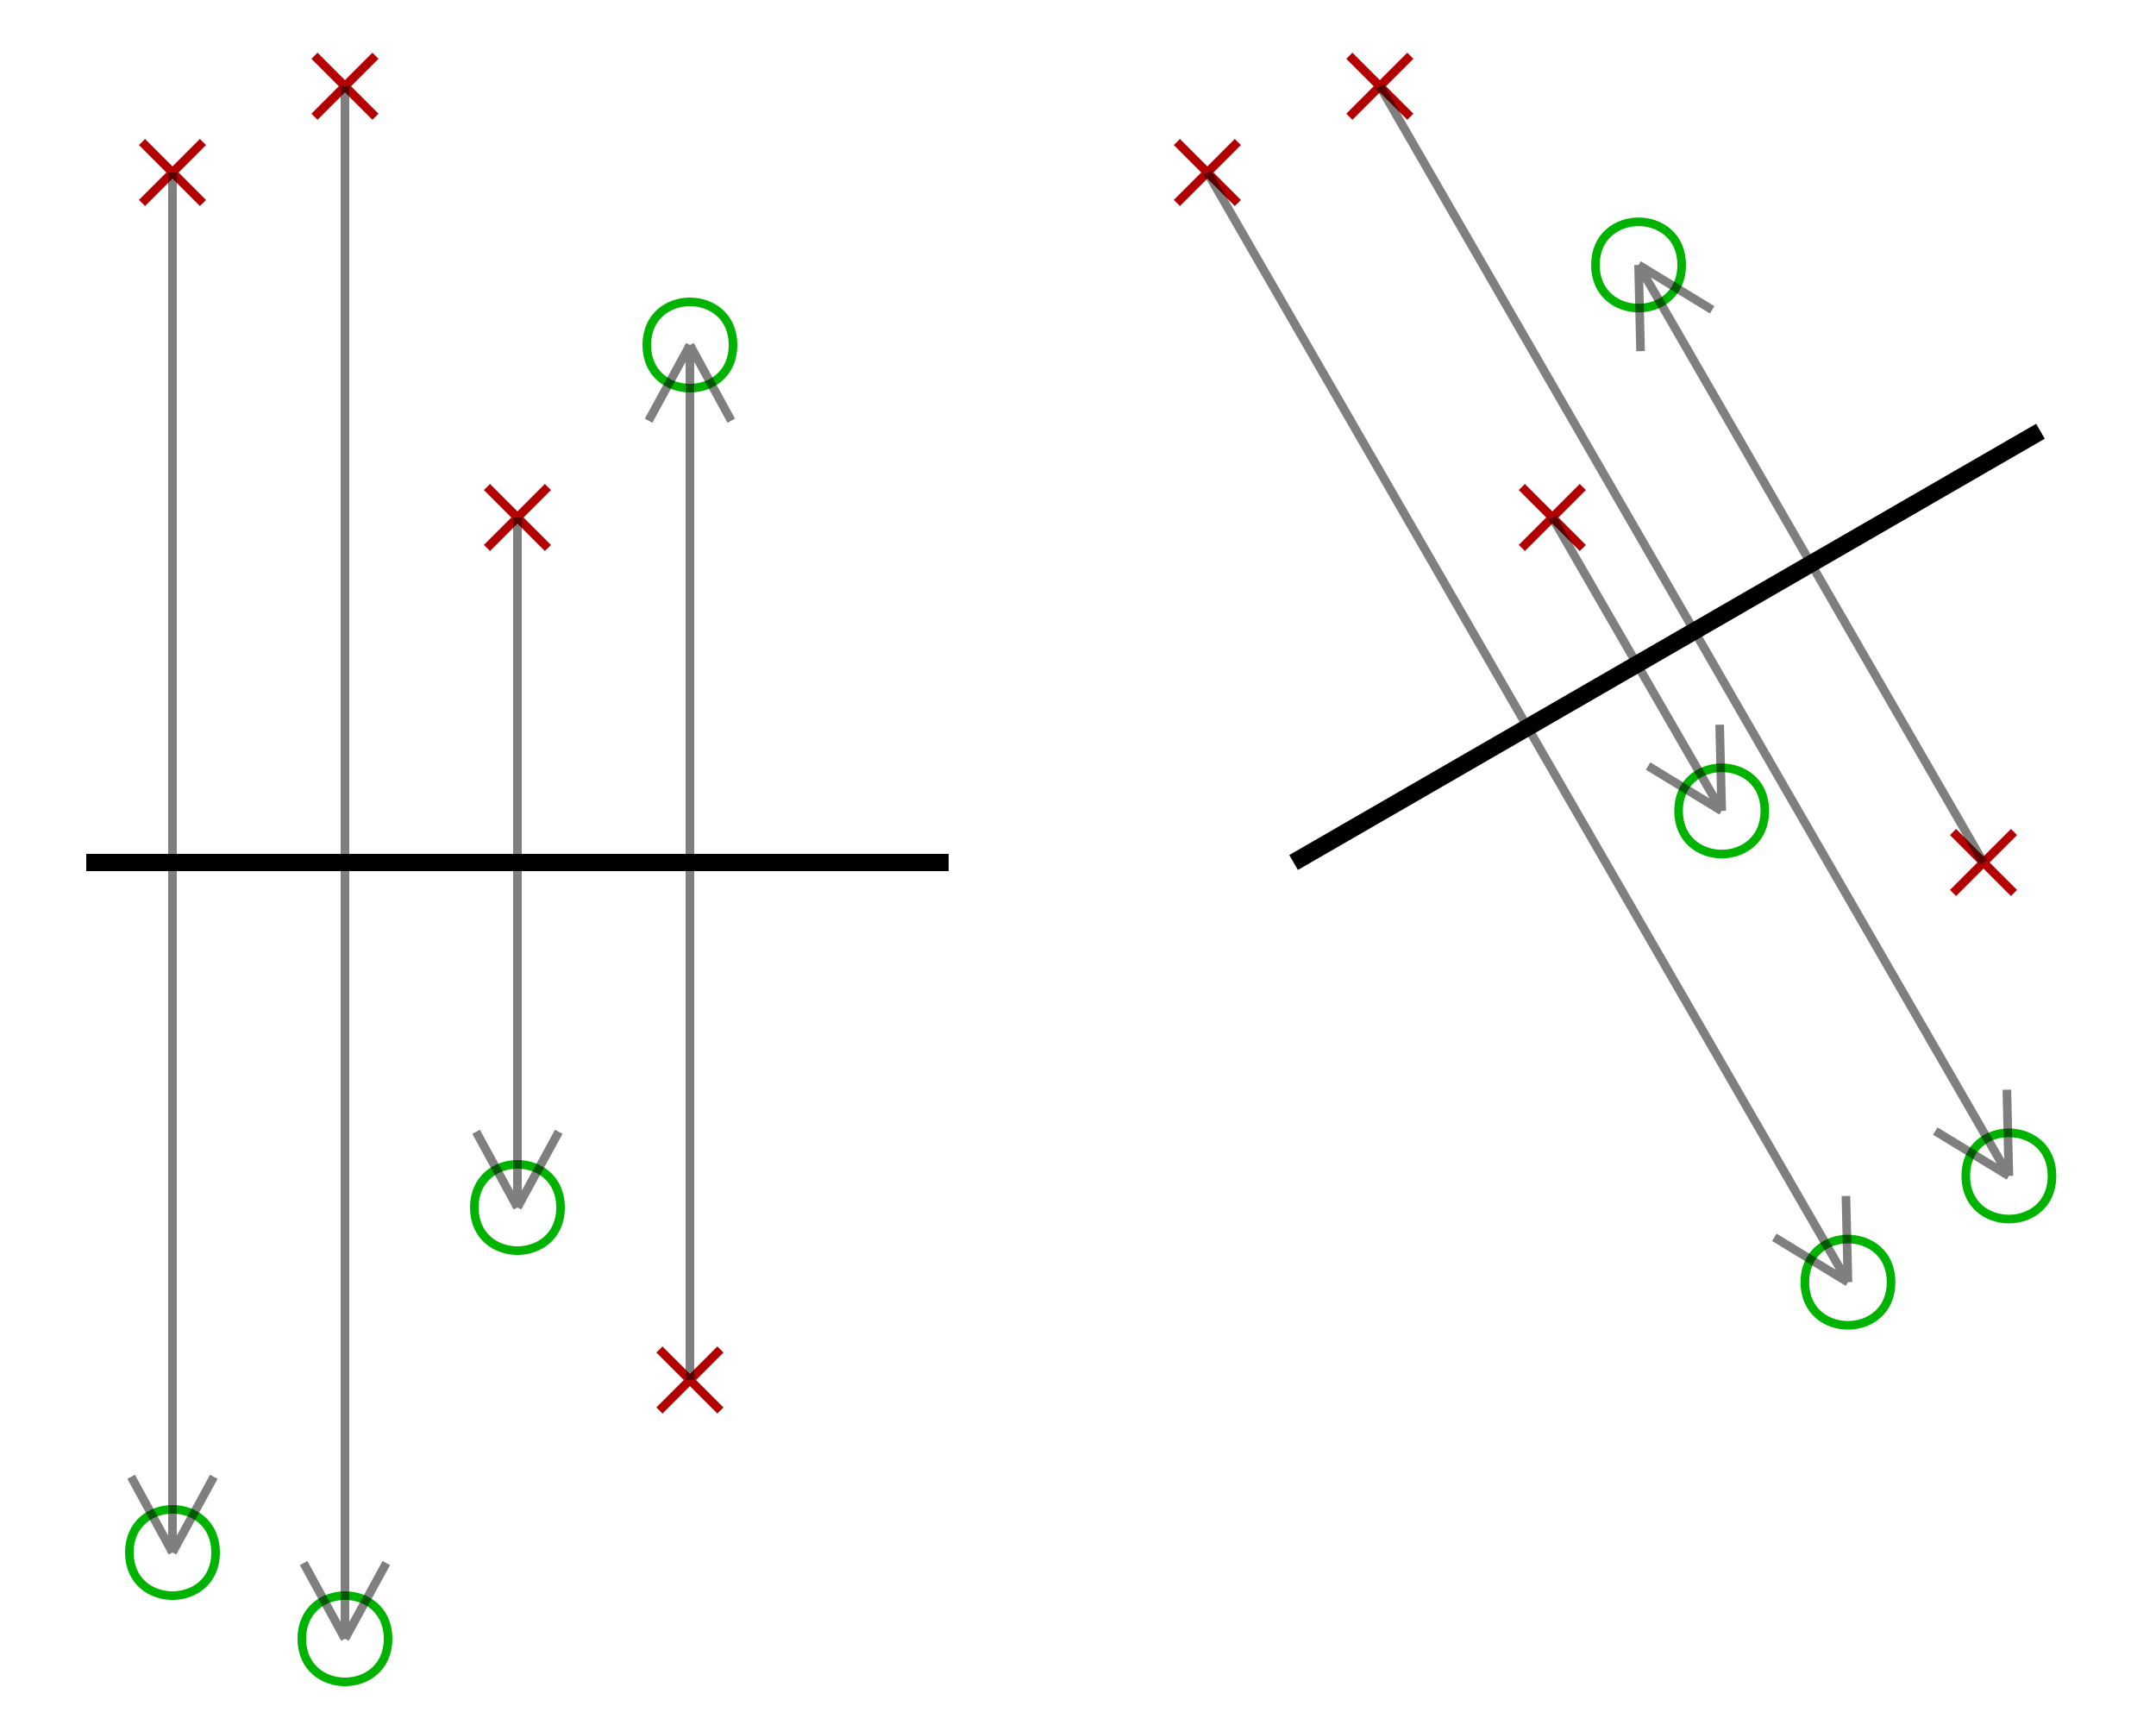 <?xml version="1.0" encoding="UTF-8"?>
<svg xmlns="http://www.w3.org/2000/svg" xmlns:xlink="http://www.w3.org/1999/xlink" width="250pt" height="200pt" viewBox="0 0 250 200" version="1.1">
<g id="surface40">
<path style="fill:none;stroke-width:2;stroke-linecap:butt;stroke-linejoin:miter;stroke:rgb(0%,0%,0%);stroke-opacity:1;stroke-miterlimit:10;" d="M 10 100 L 110 100 "/>
<path style="fill:none;stroke-width:1;stroke-linecap:butt;stroke-linejoin:miter;stroke:rgb(70%,0%,0%);stroke-opacity:1;stroke-miterlimit:10;" d="M 43.535 13.535 L 36.465 6.465 M 36.465 13.535 L 43.535 6.465 "/>
<path style="fill:none;stroke-width:1;stroke-linecap:butt;stroke-linejoin:miter;stroke:rgb(0%,70%,0%);stroke-opacity:1;stroke-miterlimit:10;" d="M 45 190 C 45 196.668 35 196.668 35 190 C 35 183.332 45 183.332 45 190 "/>
<path style="fill:none;stroke-width:1;stroke-linecap:butt;stroke-linejoin:miter;stroke:rgb(0%,0%,0%);stroke-opacity:0.5;stroke-miterlimit:10;" d="M 40 10 L 40 190 M 40 190 L 35.207 181.223 M 40 190 L 44.793 181.223 "/>
<path style="fill:none;stroke-width:1;stroke-linecap:butt;stroke-linejoin:miter;stroke:rgb(70%,0%,0%);stroke-opacity:1;stroke-miterlimit:10;" d="M 23.535 23.535 L 16.465 16.465 M 16.465 23.535 L 23.535 16.465 "/>
<path style="fill:none;stroke-width:1;stroke-linecap:butt;stroke-linejoin:miter;stroke:rgb(0%,70%,0%);stroke-opacity:1;stroke-miterlimit:10;" d="M 25 180 C 25 186.668 15 186.668 15 180 C 15 173.332 25 173.332 25 180 "/>
<path style="fill:none;stroke-width:1;stroke-linecap:butt;stroke-linejoin:miter;stroke:rgb(0%,0%,0%);stroke-opacity:0.5;stroke-miterlimit:10;" d="M 20 20 L 20 180 M 20 180 L 15.207 171.223 M 20 180 L 24.793 171.223 "/>
<path style="fill:none;stroke-width:1;stroke-linecap:butt;stroke-linejoin:miter;stroke:rgb(70%,0%,0%);stroke-opacity:1;stroke-miterlimit:10;" d="M 63.535 63.535 L 56.465 56.465 M 56.465 63.535 L 63.535 56.465 "/>
<path style="fill:none;stroke-width:1;stroke-linecap:butt;stroke-linejoin:miter;stroke:rgb(0%,70%,0%);stroke-opacity:1;stroke-miterlimit:10;" d="M 65 140 C 65 146.668 55 146.668 55 140 C 55 133.332 65 133.332 65 140 "/>
<path style="fill:none;stroke-width:1;stroke-linecap:butt;stroke-linejoin:miter;stroke:rgb(0%,0%,0%);stroke-opacity:0.5;stroke-miterlimit:10;" d="M 60 60 L 60 140 M 60 140 L 55.207 131.223 M 60 140 L 64.793 131.223 "/>
<path style="fill:none;stroke-width:1;stroke-linecap:butt;stroke-linejoin:miter;stroke:rgb(70%,0%,0%);stroke-opacity:1;stroke-miterlimit:10;" d="M 83.535 163.535 L 76.465 156.465 M 76.465 163.535 L 83.535 156.465 "/>
<path style="fill:none;stroke-width:1;stroke-linecap:butt;stroke-linejoin:miter;stroke:rgb(0%,70%,0%);stroke-opacity:1;stroke-miterlimit:10;" d="M 85 40 C 85 46.668 75 46.668 75 40 C 75 33.332 85 33.332 85 40 "/>
<path style="fill:none;stroke-width:1;stroke-linecap:butt;stroke-linejoin:miter;stroke:rgb(0%,0%,0%);stroke-opacity:0.5;stroke-miterlimit:10;" d="M 80 160 L 80 40 M 80 40 L 84.793 48.777 M 80 40 L 75.207 48.777 "/>
<path style="fill:none;stroke-width:2;stroke-linecap:butt;stroke-linejoin:miter;stroke:rgb(0%,0%,0%);stroke-opacity:1;stroke-miterlimit:10;" d="M 150 100 L 236.602 50 "/>
<path style="fill:none;stroke-width:1;stroke-linecap:butt;stroke-linejoin:miter;stroke:rgb(70%,0%,0%);stroke-opacity:1;stroke-miterlimit:10;" d="M 163.535 13.535 L 156.465 6.465 M 156.465 13.535 L 163.535 6.465 "/>
<path style="fill:none;stroke-width:1;stroke-linecap:butt;stroke-linejoin:miter;stroke:rgb(0%,70%,0%);stroke-opacity:1;stroke-miterlimit:10;" d="M 237.941 136.34 C 237.941 143.008 227.941 143.008 227.941 136.34 C 227.941 129.672 237.941 129.672 237.941 136.34 "/>
<path style="fill:none;stroke-width:1;stroke-linecap:butt;stroke-linejoin:miter;stroke:rgb(0%,0%,0%);stroke-opacity:0.5;stroke-miterlimit:10;" d="M 160 10 L 232.941 136.34 M 232.941 136.34 L 224.402 131.137 M 232.941 136.34 L 232.707 126.344 "/>
<path style="fill:none;stroke-width:1;stroke-linecap:butt;stroke-linejoin:miter;stroke:rgb(70%,0%,0%);stroke-opacity:1;stroke-miterlimit:10;" d="M 143.535 23.535 L 136.465 16.465 M 136.465 23.535 L 143.535 16.465 "/>
<path style="fill:none;stroke-width:1;stroke-linecap:butt;stroke-linejoin:miter;stroke:rgb(0%,70%,0%);stroke-opacity:1;stroke-miterlimit:10;" d="M 219.281 148.66 C 219.281 155.328 209.281 155.328 209.281 148.66 C 209.281 141.992 219.281 141.992 219.281 148.66 "/>
<path style="fill:none;stroke-width:1;stroke-linecap:butt;stroke-linejoin:miter;stroke:rgb(0%,0%,0%);stroke-opacity:0.5;stroke-miterlimit:10;" d="M 140 20 L 214.281 148.66 M 214.281 148.66 L 205.742 143.457 M 214.281 148.66 L 214.047 138.664 "/>
<path style="fill:none;stroke-width:1;stroke-linecap:butt;stroke-linejoin:miter;stroke:rgb(70%,0%,0%);stroke-opacity:1;stroke-miterlimit:10;" d="M 183.535 63.535 L 176.465 56.465 M 176.465 63.535 L 183.535 56.465 "/>
<path style="fill:none;stroke-width:1;stroke-linecap:butt;stroke-linejoin:miter;stroke:rgb(0%,70%,0%);stroke-opacity:1;stroke-miterlimit:10;" d="M 204.641 94.02 C 204.641 100.688 194.641 100.688 194.641 94.02 C 194.641 87.352 204.641 87.352 204.641 94.02 "/>
<path style="fill:none;stroke-width:1;stroke-linecap:butt;stroke-linejoin:miter;stroke:rgb(0%,0%,0%);stroke-opacity:0.5;stroke-miterlimit:10;" d="M 180 60 L 199.641 94.02 M 199.641 94.02 L 191.102 88.816 M 199.641 94.02 L 199.406 84.023 "/>
<path style="fill:none;stroke-width:1;stroke-linecap:butt;stroke-linejoin:miter;stroke:rgb(70%,0%,0%);stroke-opacity:1;stroke-miterlimit:10;" d="M 233.535 103.535 L 226.465 96.465 M 226.465 103.535 L 233.535 96.465 "/>
<path style="fill:none;stroke-width:1;stroke-linecap:butt;stroke-linejoin:miter;stroke:rgb(0%,70%,0%);stroke-opacity:1;stroke-miterlimit:10;" d="M 195 30.719 C 195 37.383 185 37.383 185 30.719 C 185 24.051 195 24.051 195 30.719 "/>
<path style="fill:none;stroke-width:1;stroke-linecap:butt;stroke-linejoin:miter;stroke:rgb(0%,0%,0%);stroke-opacity:0.5;stroke-miterlimit:10;" d="M 230 100 L 190 30.719 M 190 30.719 L 198.539 35.922 M 190 30.719 L 190.234 40.715 "/>
</g>
</svg>
